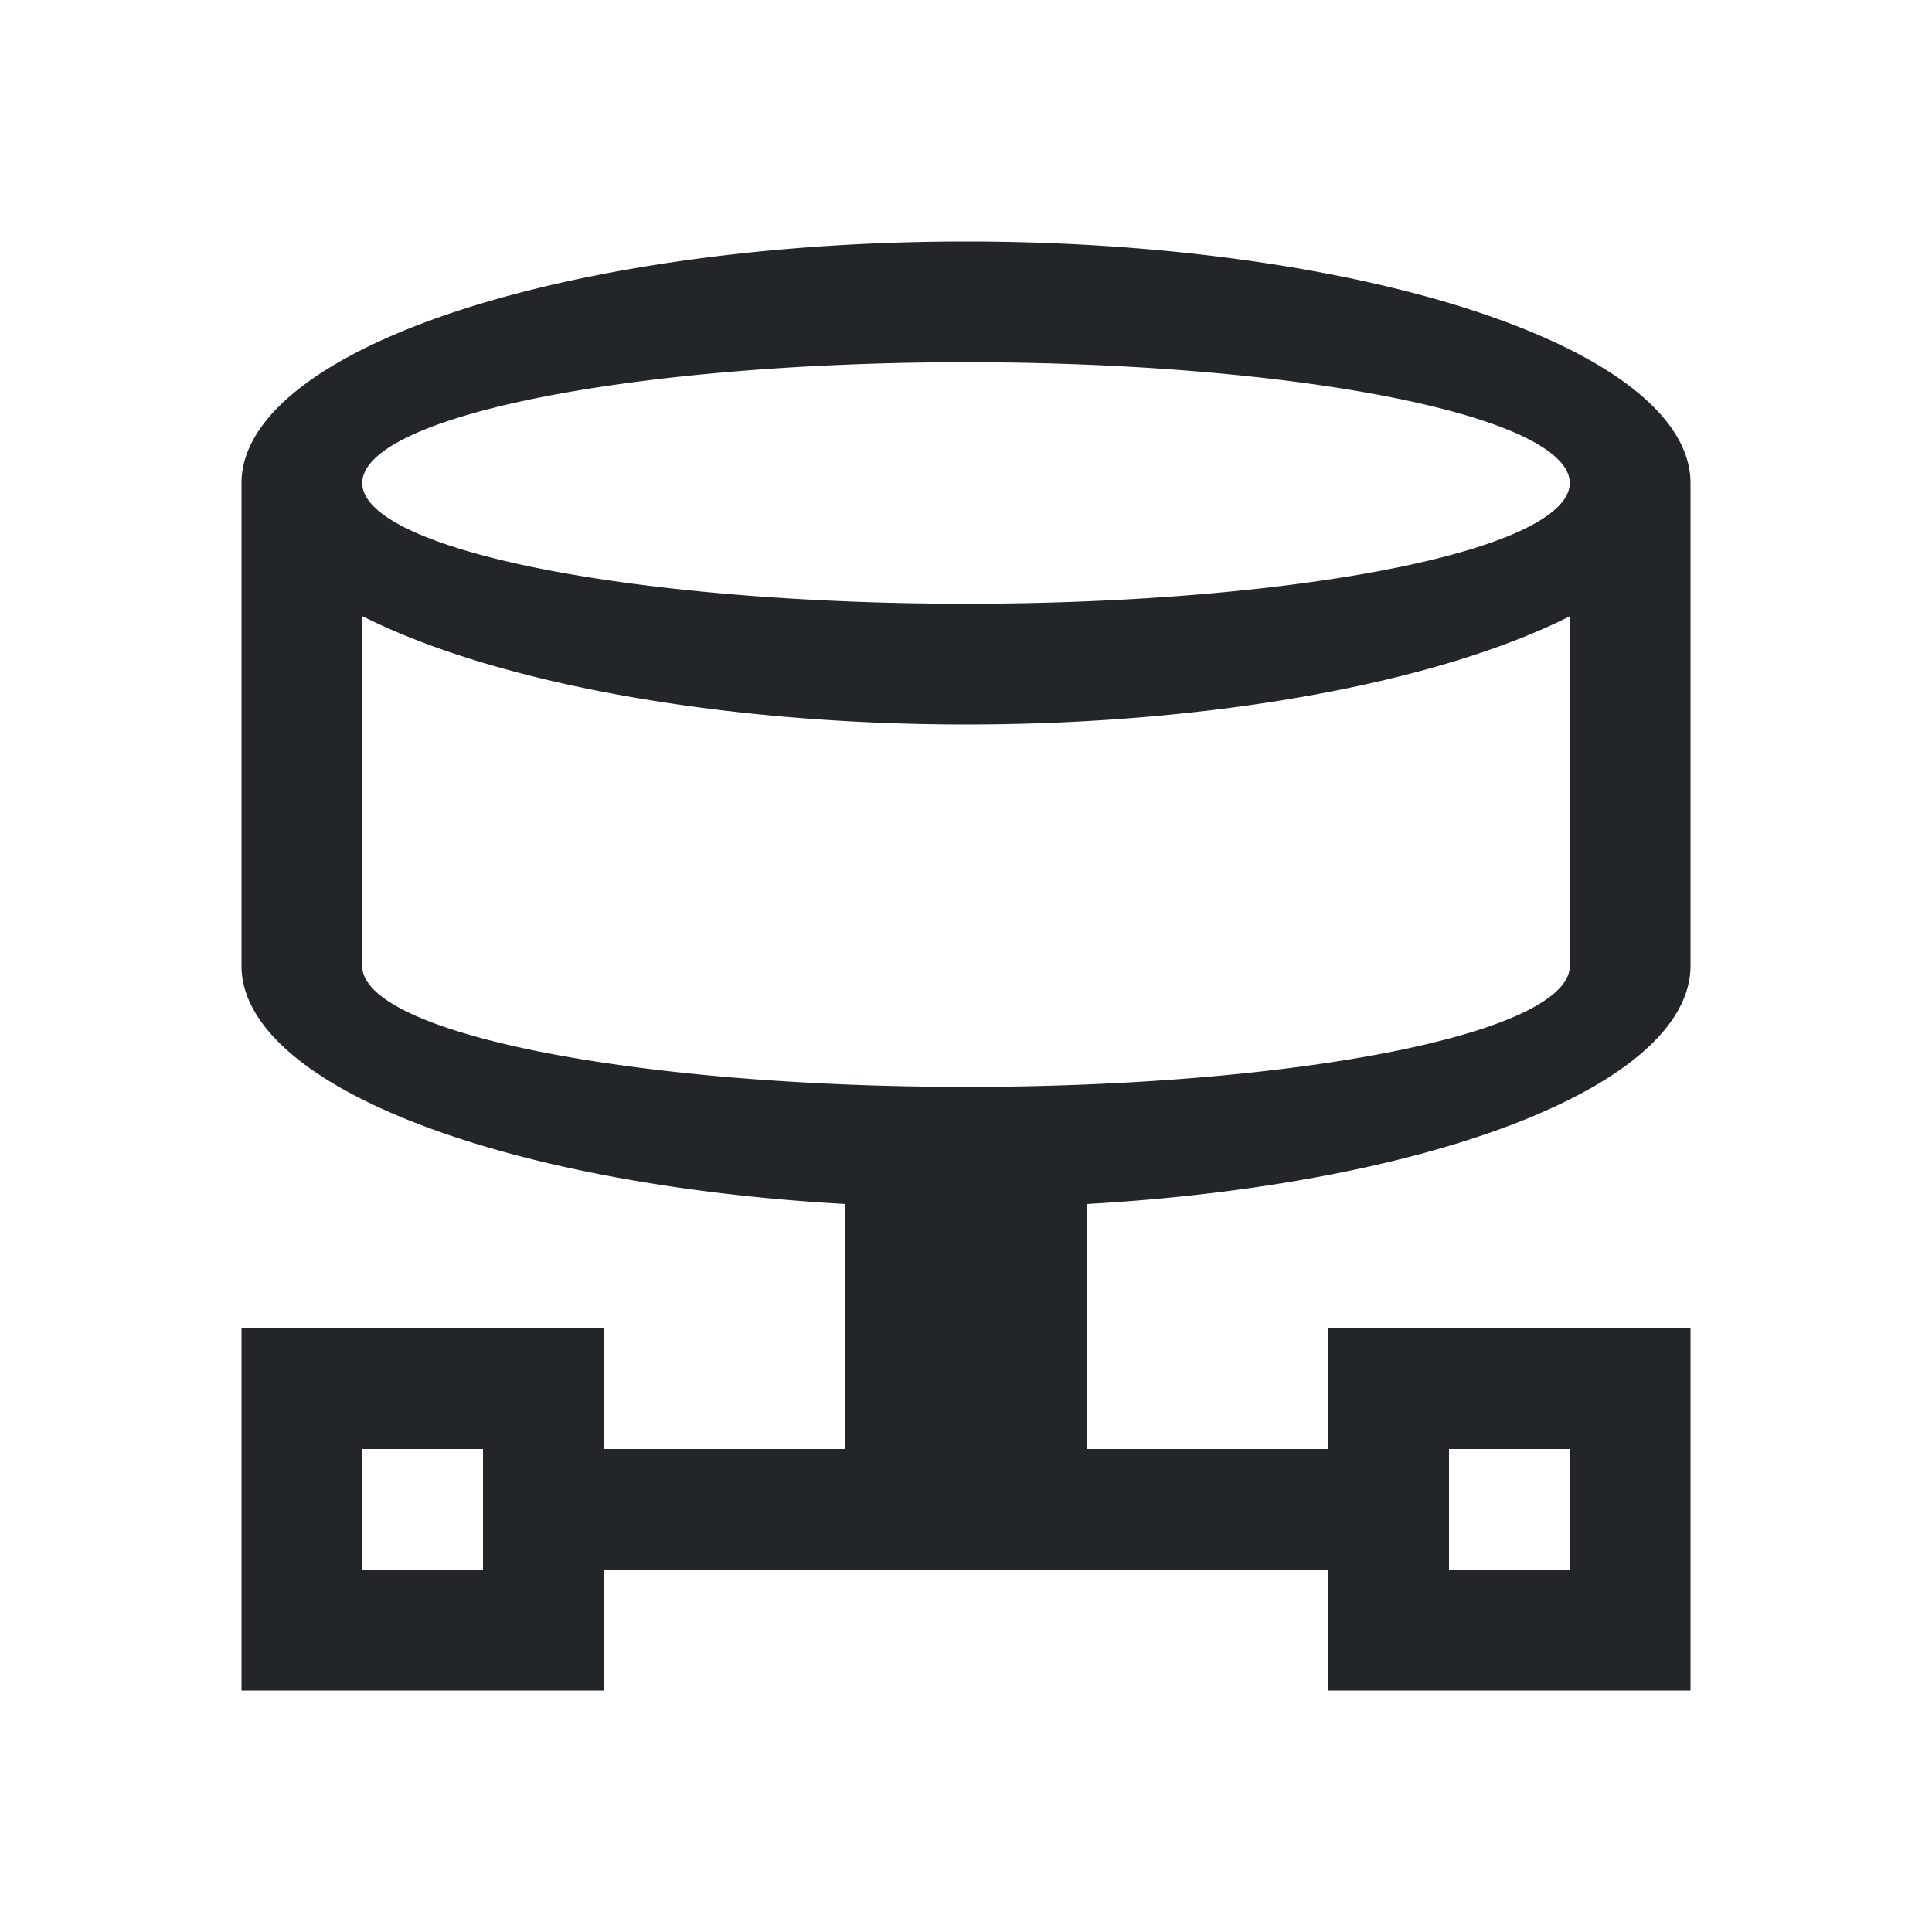 <svg viewBox="0 0 16 16" xmlns="http://www.w3.org/2000/svg">/&gt;<path d="m8 2a6 2 0 0 0 -6 2v4a6 2 0 0 0 5 1.971v2.029h-2v-1h-3v3h3v-1h6v1h3v-3h-3v1h-2v-2.029a6 2 0 0 0 5-1.971v-4a6 2 0 0 0 -6-2zm0 1a5 1 0 0 1 5 1 5 1 0 0 1 -5 1 5 1 0 0 1 -5-1 5 1 0 0 1 5-1zm-5 2.102a6 2 0 0 0 5 .898 6 2 0 0 0 5-.896v1.795.102 1a5 1 0 0 1 -5 1 5 1 0 0 1 -5-1v-1-.104zm0 6.898h1v1h-1zm9 0h1v1h-1z" fill="#232629"/></svg>